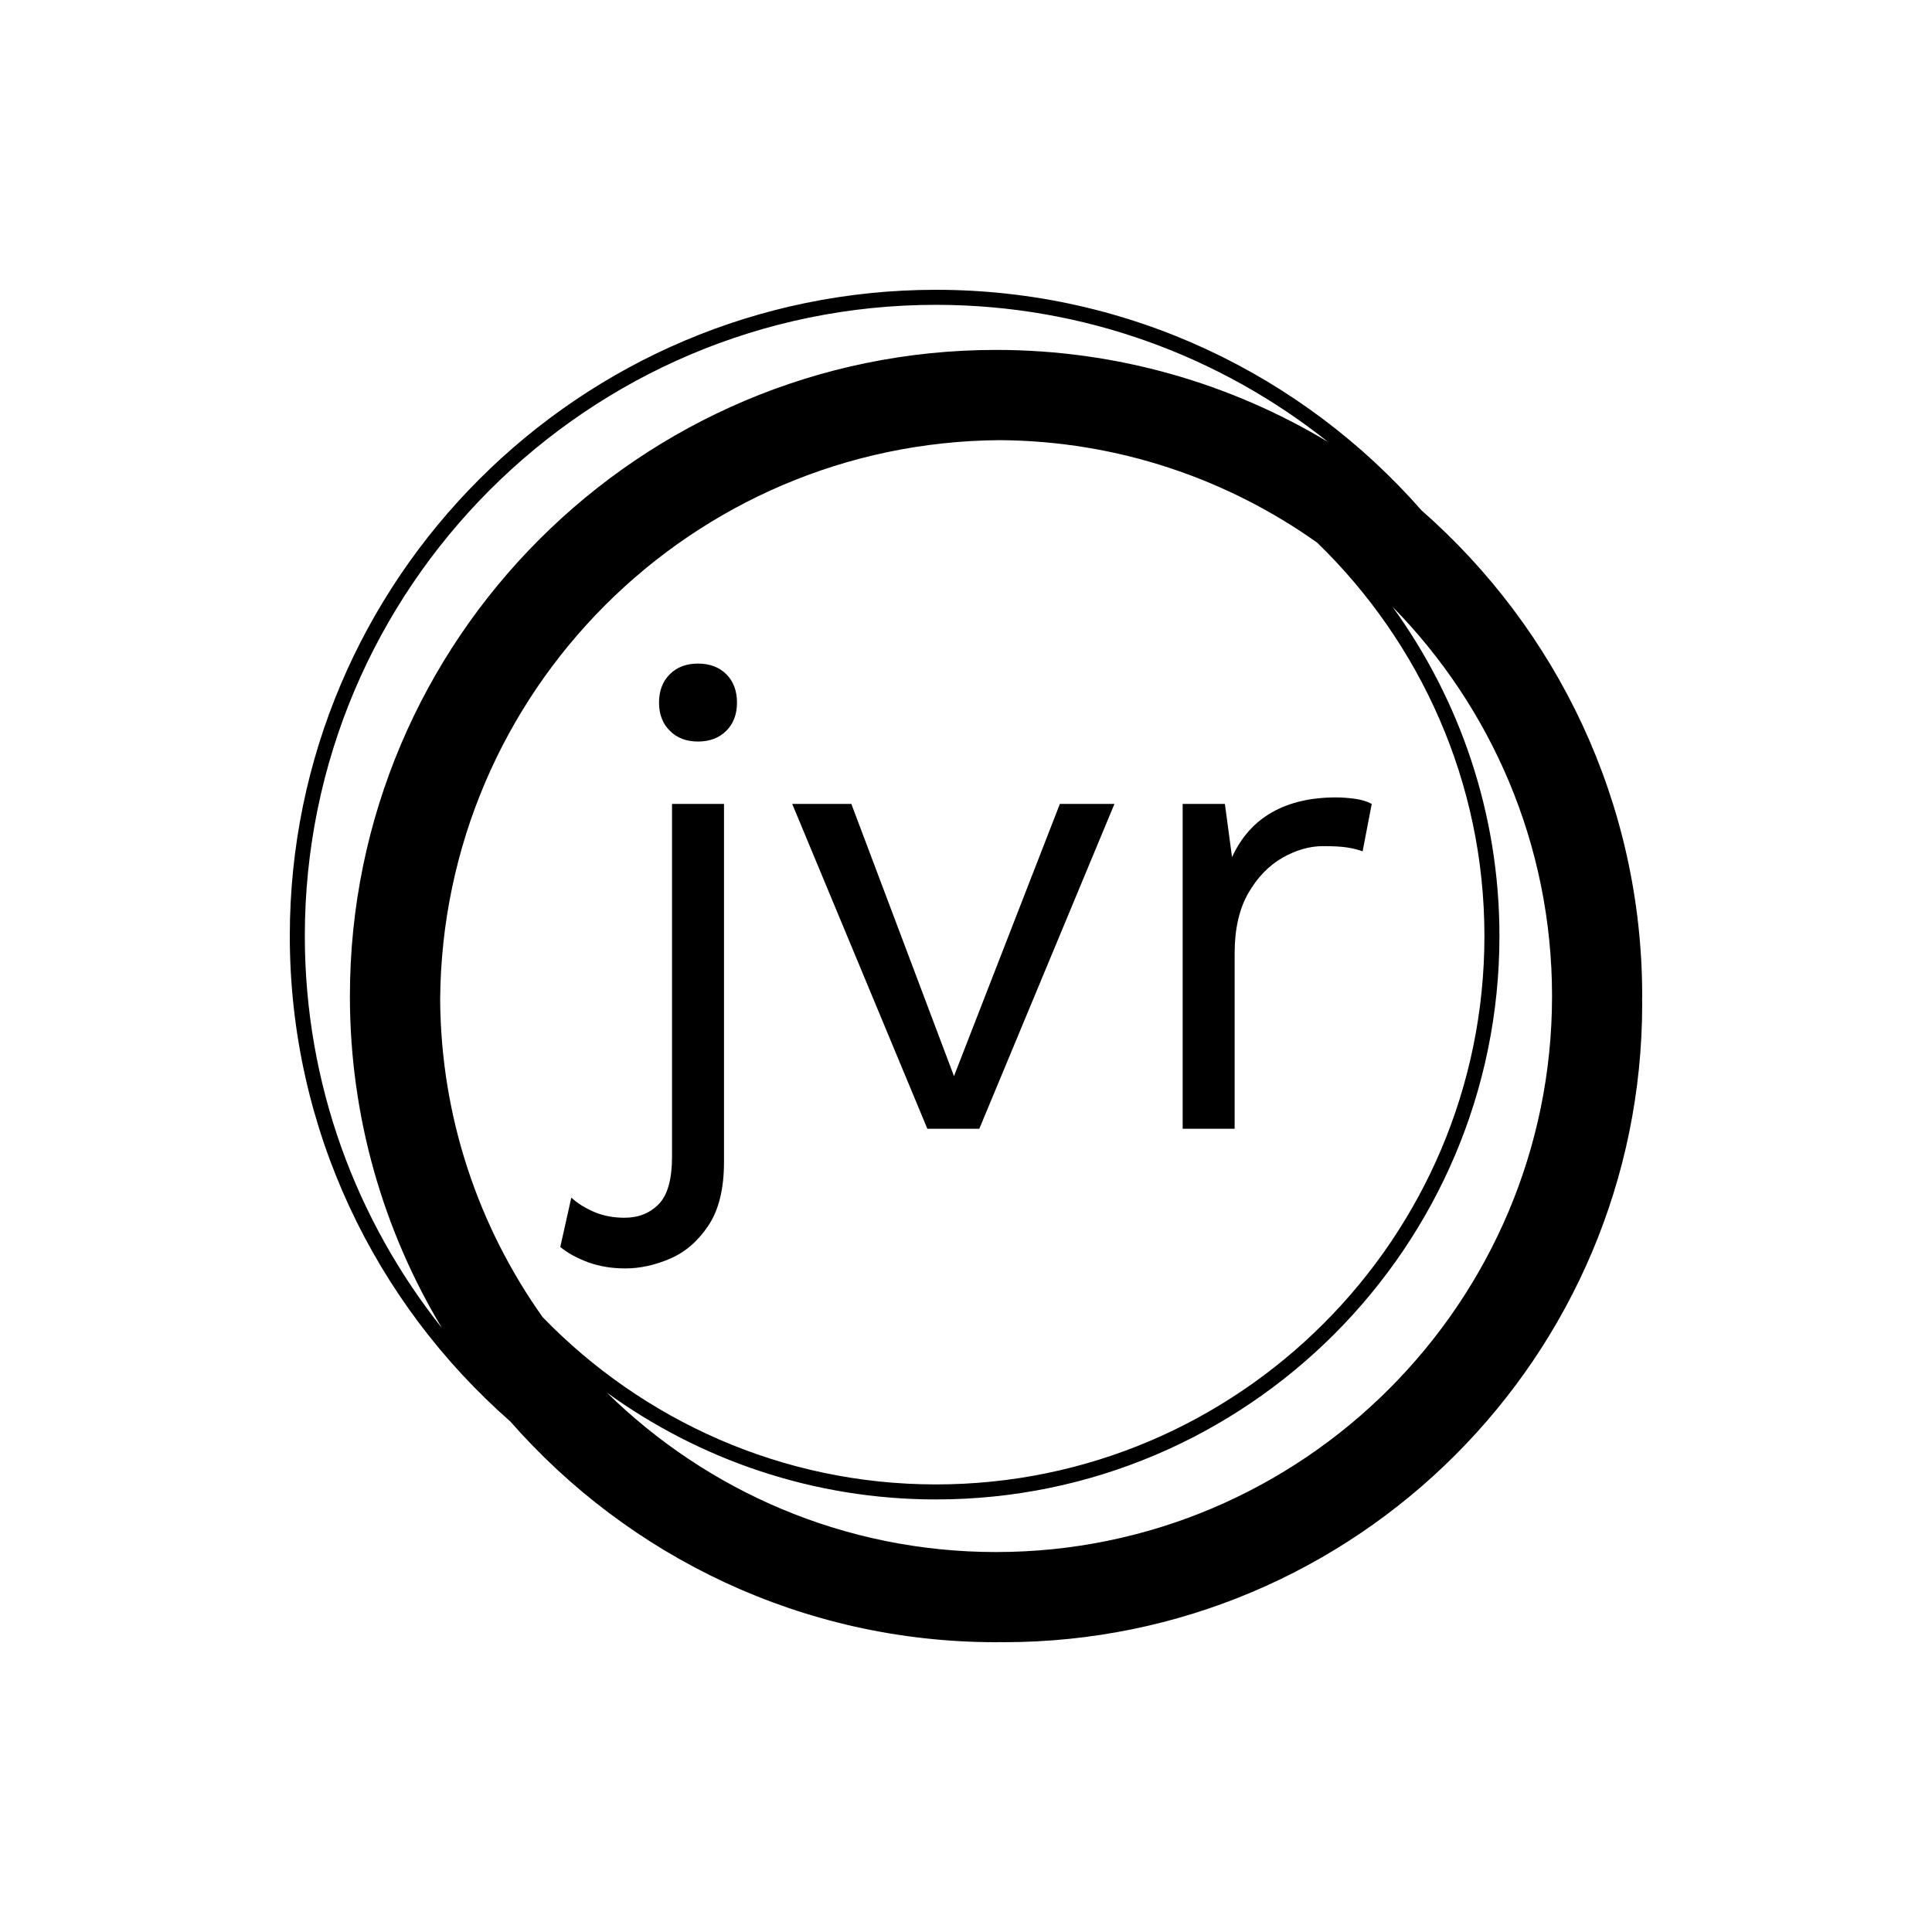 <svg xmlns="http://www.w3.org/2000/svg" version="1.1" xmlns:xlink="http://www.w3.org/1999/xlink" xmlns:svgjs="http://svgjs.dev/svgjs" width="1000" height="1000" viewBox="0 0 1000 1000"><rect width="1000" height="1000" fill="#ffffff"></rect><g transform="matrix(0.7,0,0,0.7,150,106.25)"><svg viewBox="0 0 320 360" data-background-color="#ffffff" preserveAspectRatio="xMidYMid meet" height="1125" width="1000" xmlns="http://www.w3.org/2000/svg" xmlns:xlink="http://www.w3.org/1999/xlink"><g id="tight-bounds" transform="matrix(1,0,0,1,0,0)"><svg viewBox="0 0 320 360" height="360" width="320"><g><svg></svg></g><g><svg viewBox="0 0 320 360" height="360" width="320"><g><path xmlns="http://www.w3.org/2000/svg" d="M320 187.111c0-45.764-20.238-86.866-52.203-114.908-28.043-31.964-69.145-52.203-114.908-52.203-84.302 0-152.889 68.587-152.889 152.889 0 45.753 20.231 86.848 52.185 114.891 28.043 31.975 69.152 52.22 114.926 52.22 0.299 0 0.59-0.021 0.889-0.021 0.299 0 0.59 0.021 0.889 0.021 83.456 0 151.111-67.655 151.111-151.111 0-0.299-0.021-0.59-0.021-0.889 0-0.299 0.021-0.59 0.021-0.889zM59.833 263.097c-15.093-21.255-24.071-47.143-24.256-75.097 0.48-72.928 59.492-131.943 132.423-132.423 27.954 0.185 53.845 9.163 75.097 24.256 24.366 23.627 39.57 56.64 39.57 93.056 0 71.559-58.219 129.778-129.778 129.778-36.416 0-69.429-15.204-93.056-39.57zM3.556 172.889c0-82.343 66.99-149.333 149.333-149.333 35.051 0 67.292 12.167 92.8 32.462-22.98-13.824-49.863-21.796-78.578-21.796-84.302 0-152.889 68.587-152.889 152.889 0 28.708 7.968 55.584 21.785 78.56-20.288-25.5-32.452-57.739-32.451-92.782zM167.111 318.667c-35.84 0-68.363-14.418-92.107-37.743 21.952 15.89 48.864 25.298 77.885 25.298 73.522 0 133.333-59.812 133.333-133.333 0-29.02-9.408-55.932-25.298-77.885 23.324 23.744 37.742 56.267 37.743 92.107 0 72.54-59.015 131.556-131.556 131.556z" fill="#000000" fill-rule="nonzero" stroke="none" stroke-width="1" stroke-linecap="butt" stroke-linejoin="miter" stroke-miterlimit="10" stroke-dasharray="" stroke-dashoffset="0" font-family="none" font-weight="none" font-size="none" text-anchor="none" style="mix-blend-mode: normal" data-fill-palette-color="tertiary"></path></g><g transform="matrix(1,0,0,1,64,108.442)"><svg viewBox="0 0 192 143.116" height="143.116" width="192"><g><svg viewBox="0 0 192 143.116" height="143.116" width="192"><g><svg viewBox="0 0 192 143.116" height="143.116" width="192"><g><svg viewBox="0 0 192 143.116" height="143.116" width="192"><g id="textblocktransform"><svg viewBox="0 0 192 143.116" height="143.116" width="192" id="textblock"><g><svg viewBox="0 0 192 143.116" height="143.116" width="192"><g transform="matrix(1,0,0,1,0,0)"><svg width="192" viewBox="-3.95 -35.8 62.45 46.55" height="143.116" data-palette-color="#8d021f"><path d="M6.65-29.8L6.65-29.8Q5.3-29.8 4.48-30.63 3.65-31.45 3.65-32.8L3.65-32.8Q3.65-34.15 4.48-34.98 5.3-35.8 6.65-35.8L6.65-35.8Q8-35.8 8.83-34.98 9.65-34.15 9.65-32.8L9.65-32.8Q9.65-31.45 8.83-30.63 8-29.8 6.65-29.8ZM4.65-25L8.65-25 8.65 2.55Q8.65 5.65 7.45 7.45 6.25 9.25 4.5 10 2.75 10.75 1.05 10.75L1.05 10.75Q-0.5 10.75-1.8 10.28-3.1 9.8-3.95 9.1L-3.95 9.1-3.1 5.3Q-2.4 5.95-1.35 6.4-0.3 6.85 1 6.85L1 6.85Q2.6 6.85 3.63 5.8 4.65 4.75 4.65 2.15L4.65 2.15 4.65-25ZM26.35-4.05L34.5-25 38.7-25 28.3 0 24.3 0 13.9-25 18.45-25 26.35-4.05ZM47.95 0L43.95 0 43.95-25 47.2-25 47.75-20.9Q48.8-23.2 50.82-24.35 52.84-25.5 55.75-25.5L55.75-25.5Q56.4-25.5 57.17-25.4 57.95-25.3 58.5-25L58.5-25 57.8-21.35Q57.25-21.55 56.59-21.65 55.95-21.75 54.75-21.75L54.75-21.75Q53.2-21.75 51.62-20.85 50.05-19.95 49-18.13 47.95-16.3 47.95-13.5L47.95-13.5 47.95 0Z" opacity="1" transform="matrix(1,0,0,1,0,0)" fill="#000000" class="wordmark-text-0" data-fill-palette-color="primary" id="text-0"></path></svg></g></svg></g></svg></g></svg></g><g></g></svg></g></svg></g></svg></g></svg></g><defs></defs></svg><rect width="320" height="360" fill="none" stroke="none" visibility="hidden"></rect></g></svg></g></svg>